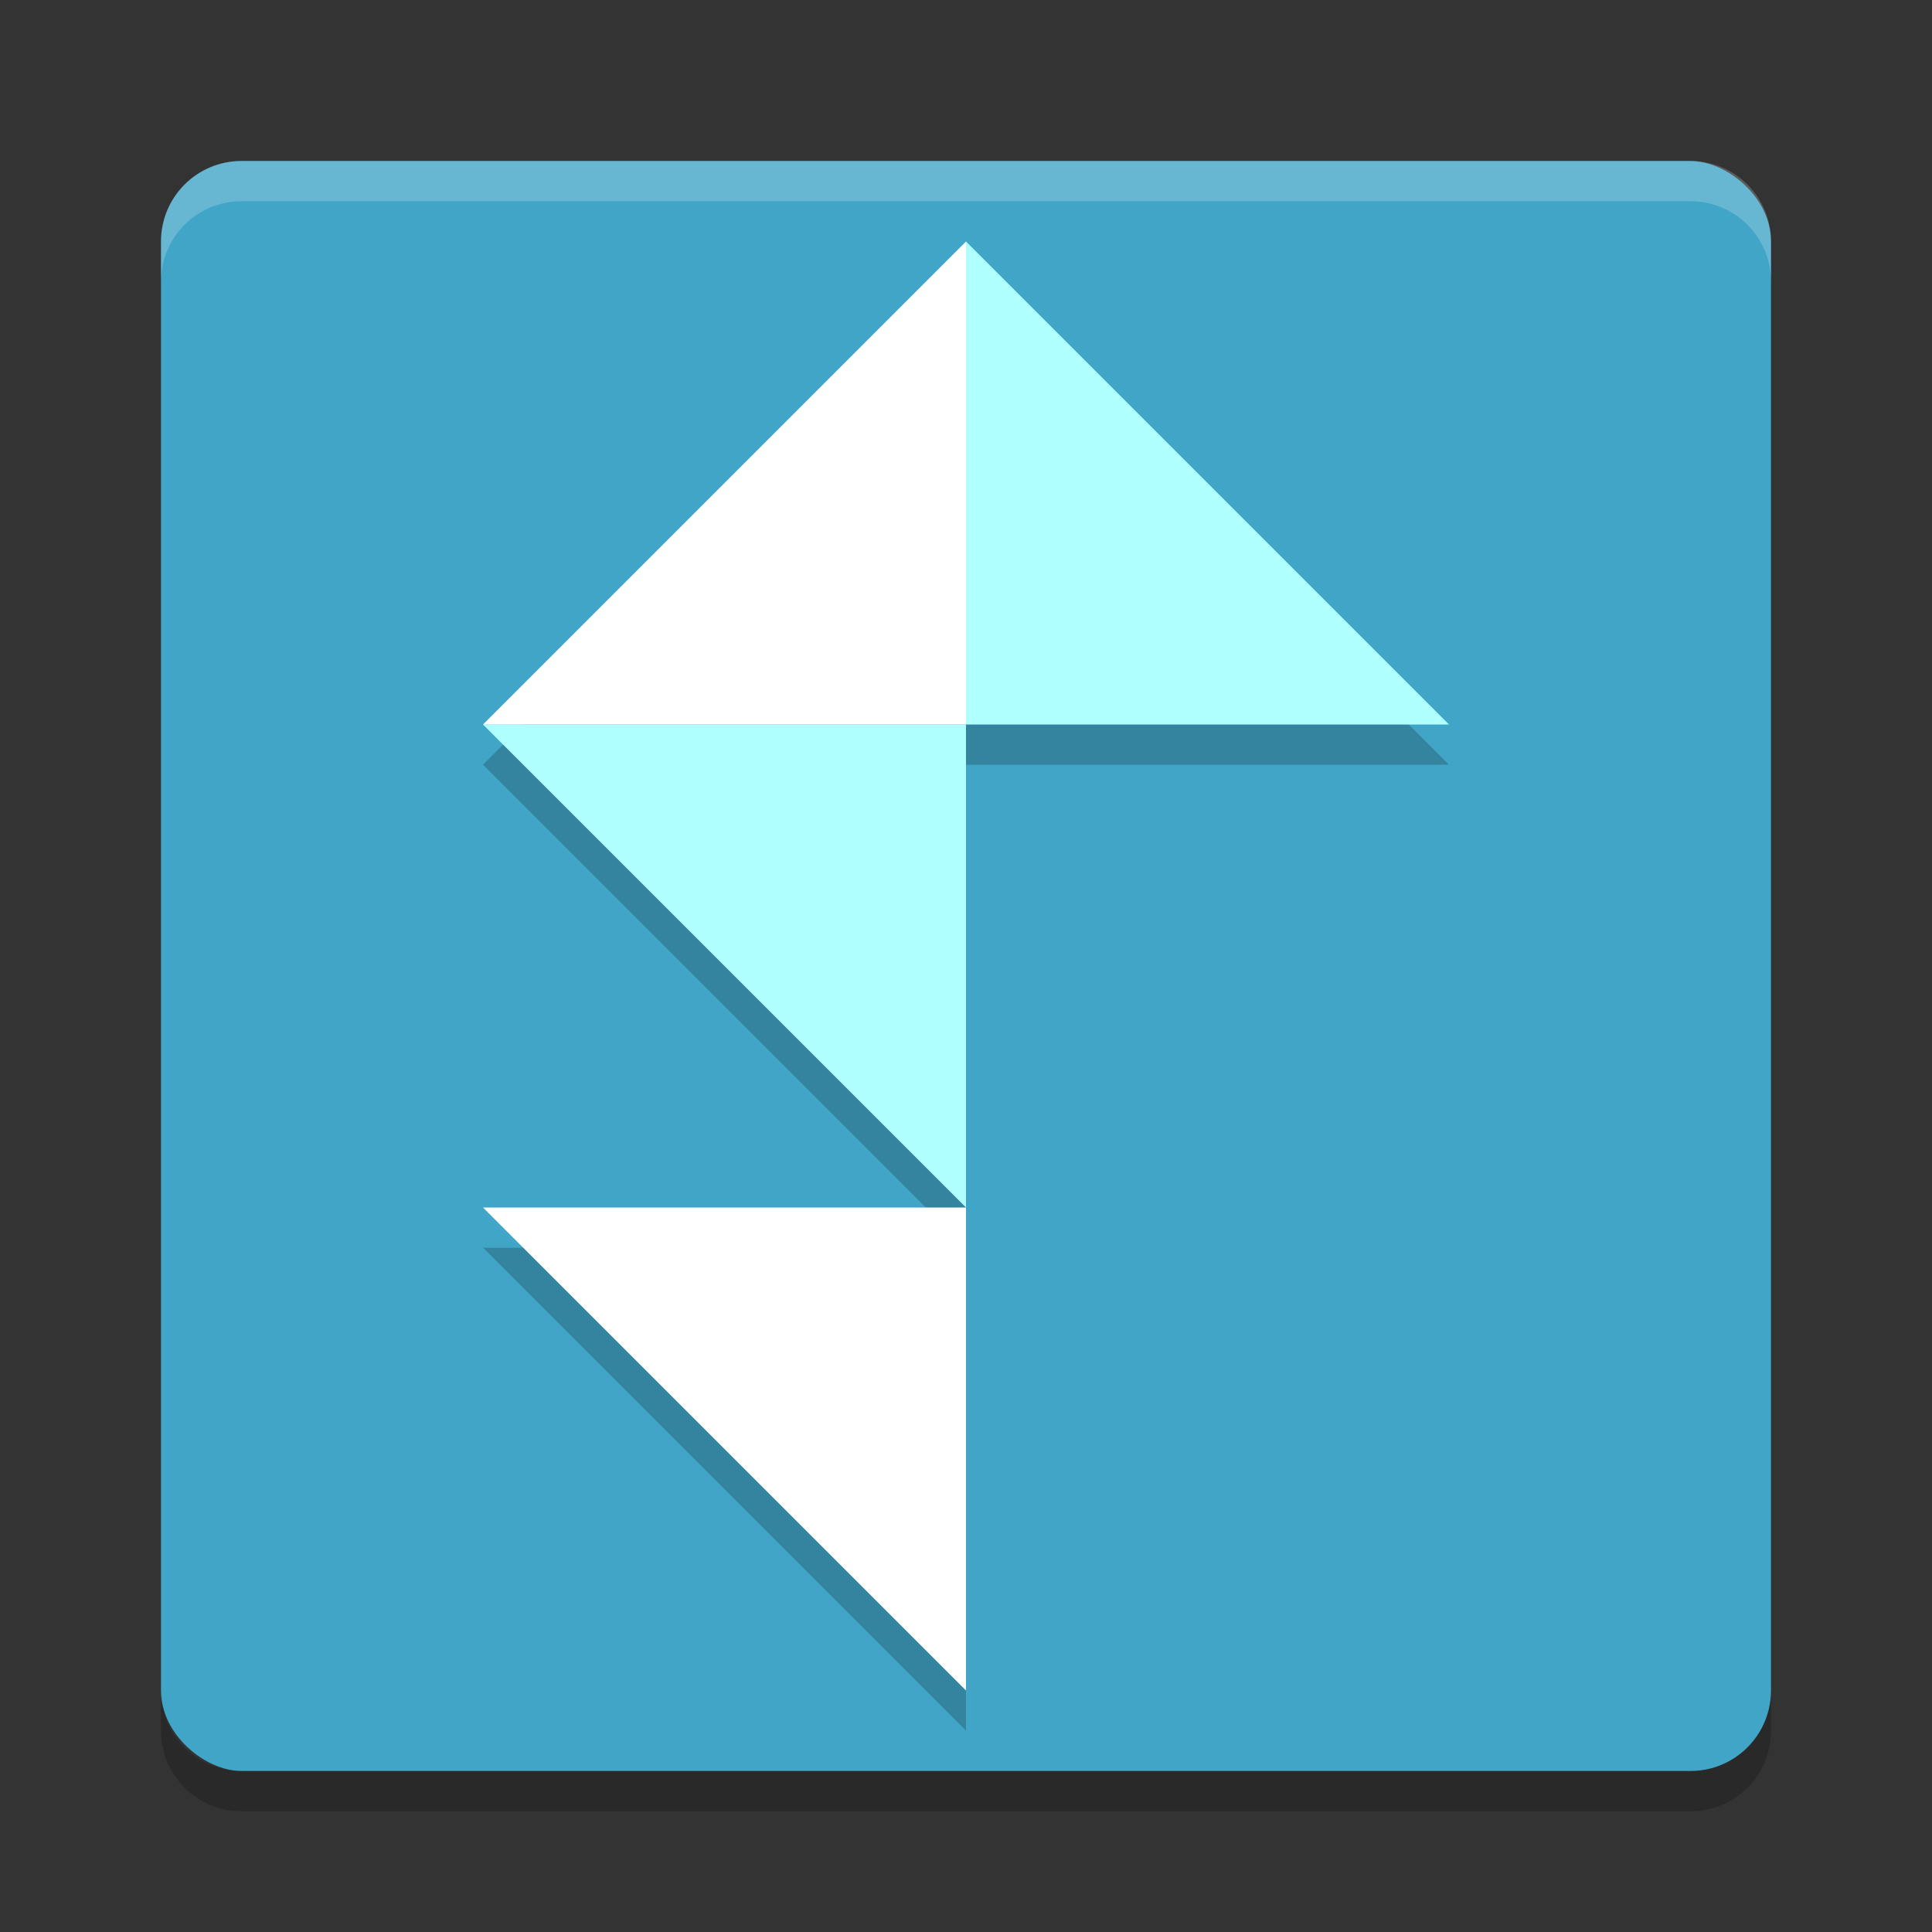 <svg width="24" height="24" version="1" xmlns="http://www.w3.org/2000/svg">
 <rect width="100%" height="100%" fill="#333333" stroke="none"/>
 <g transform="translate(1,1)">
  <rect transform="matrix(0,-1,-1,0,0,0)" x="-21" y="-21" width="20" height="20" rx="1" ry="1" fill="#41a5c7"/>
  <path d="m11 2.5-6 6 6 6v-6h6l-6-6zm0 12h-6l6 6v-6z" opacity=".2"/>
  <path d="m2 1c-0.554 0-1 0.446-1 1v0.5c0-0.554 0.446-1 1-1h18c0.554 0 1 0.446 1 1v-0.5c0-0.554-0.446-1-1-1h-18z" fill="#fff" opacity=".2"/>
  <path d="m2 21.5c-0.554 0-1-0.446-1-1v-0.5c0 0.554 0.446 1 1 1h18c0.554 0 1-0.446 1-1v0.5c0 0.554-0.446 1-1 1h-18z" opacity=".2"/>
  <path d="m5 14h6v6z" fill="#fff"/>
  <path d="m5 8h6v6z" fill="#b0ffff"/>
  <path d="m11 2v6h-6z" fill="#fff"/>
  <path d="m11 2v6h6z" fill="#b0ffff"/>
 </g>
</svg>
